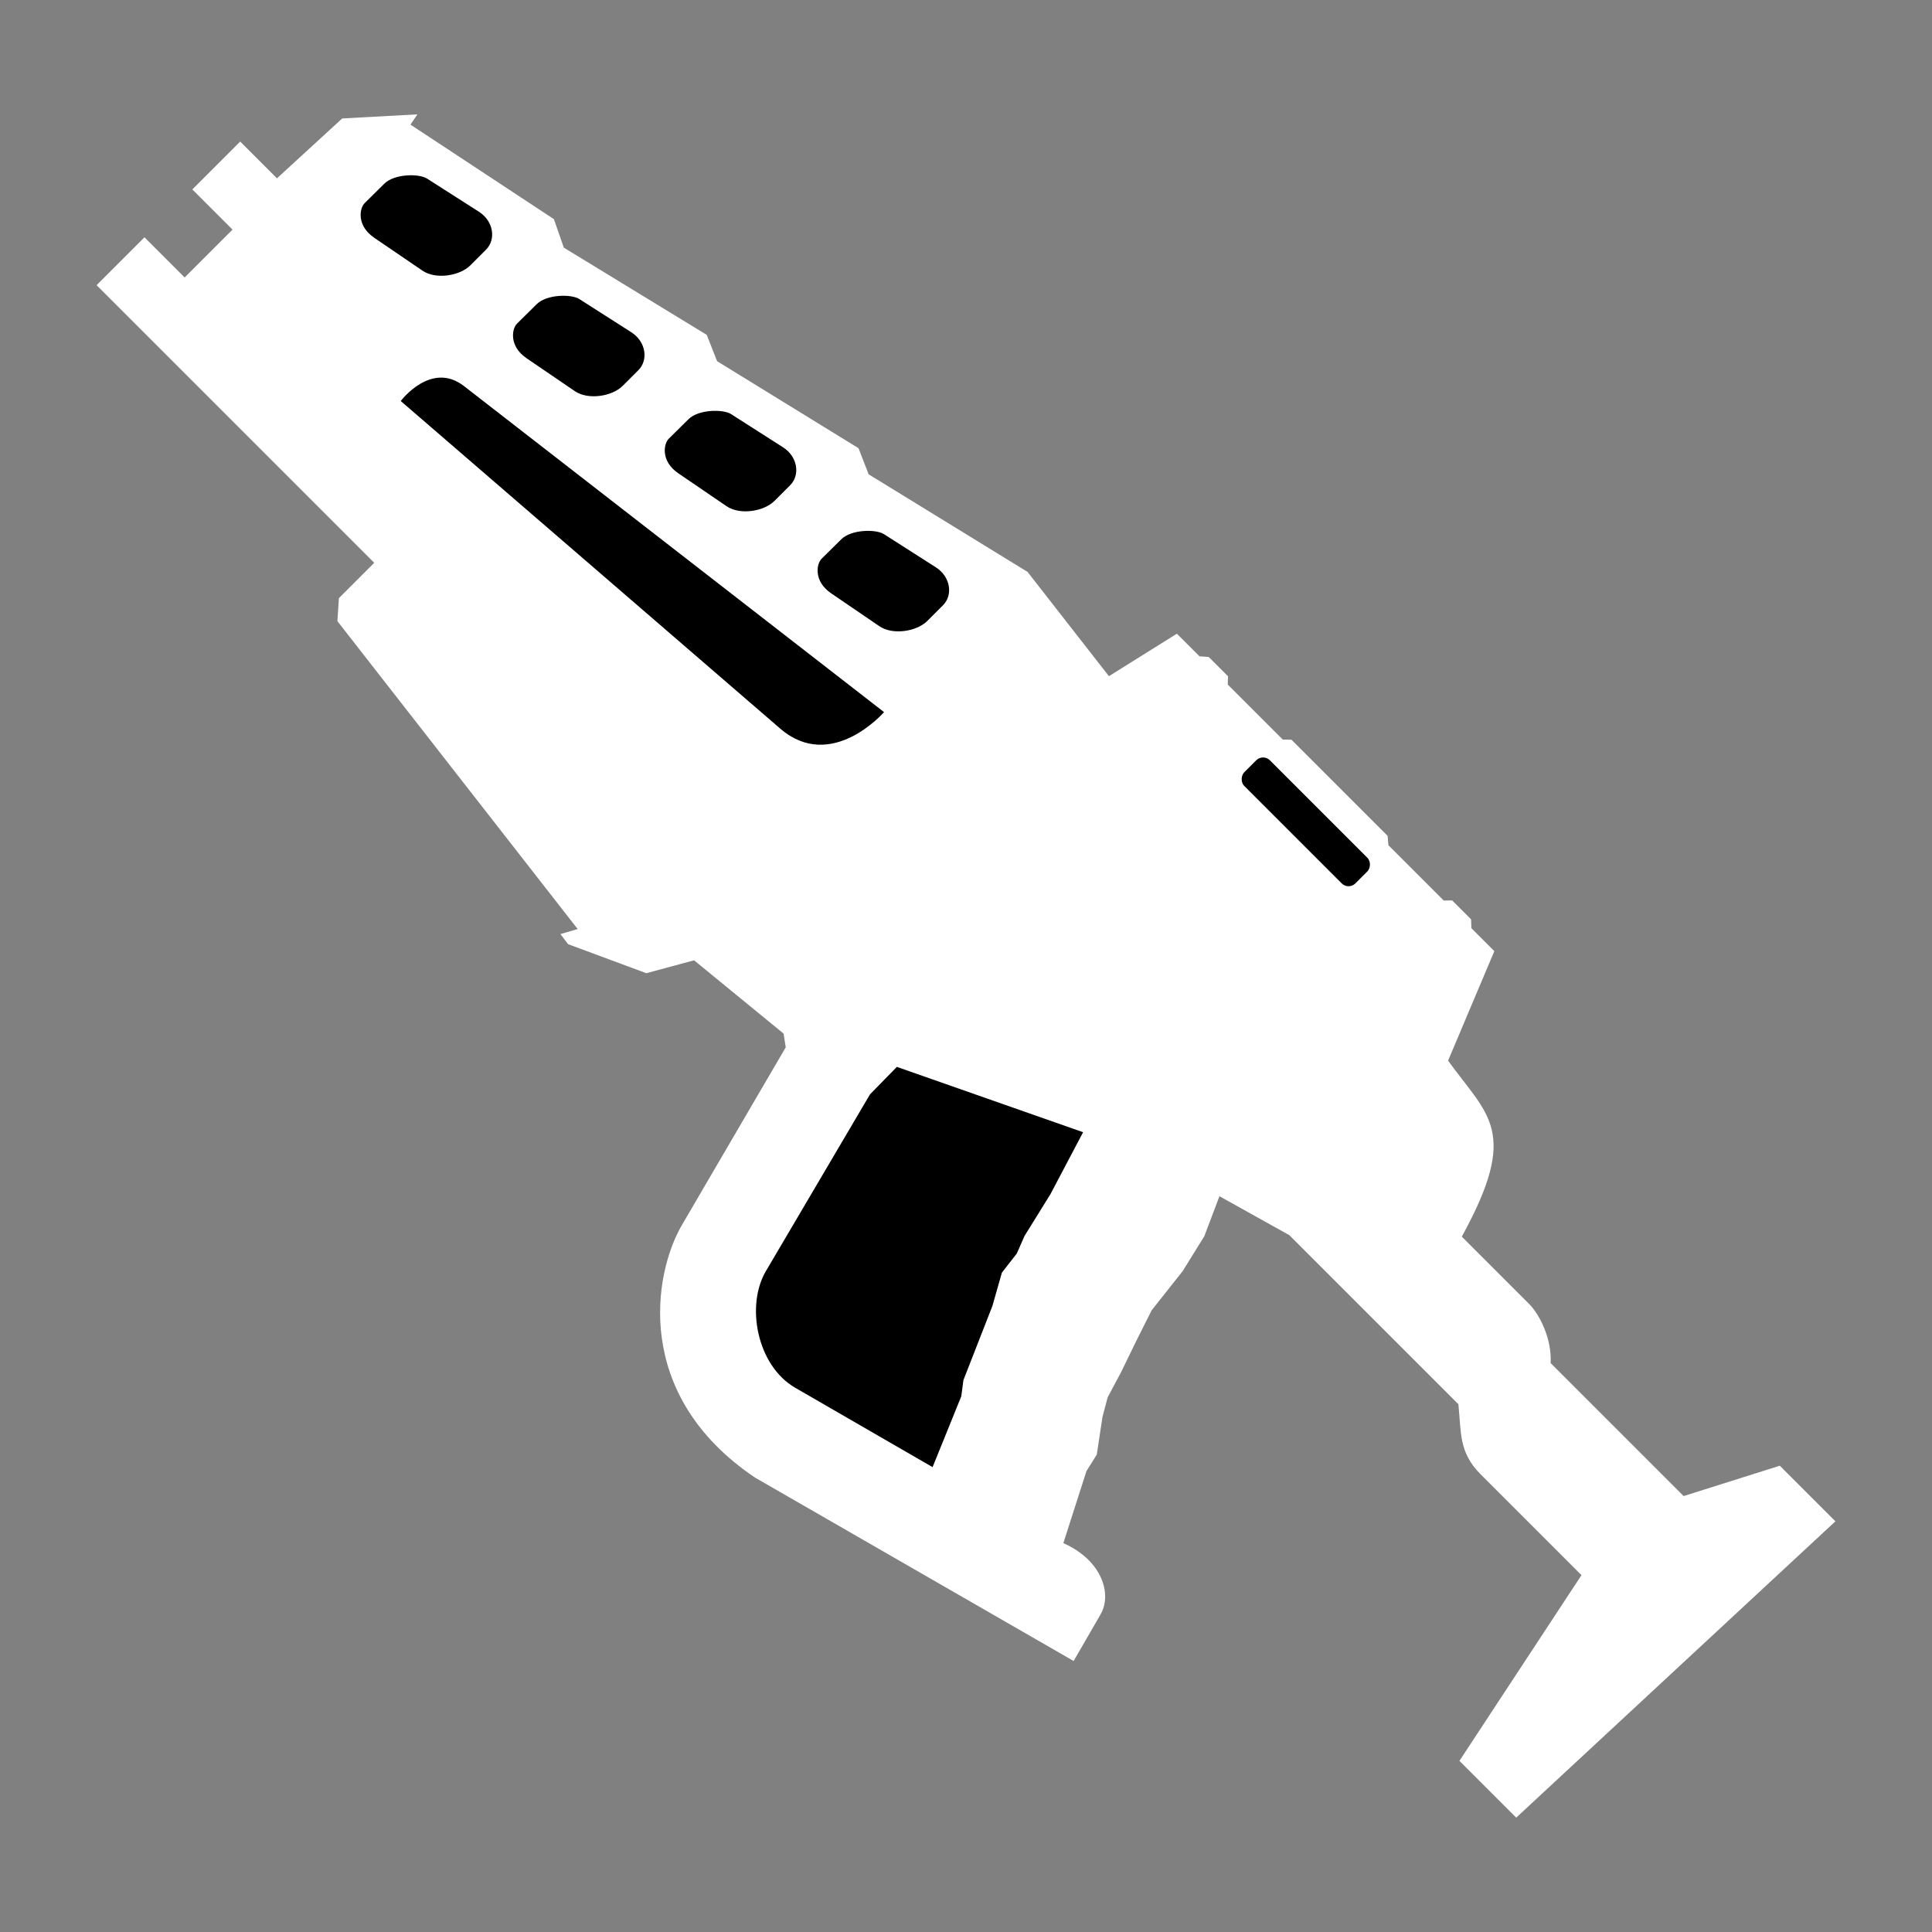 <?xml version="1.0" encoding="UTF-8" standalone="no"?>
<svg
   xmlns:dc="http://purl.org/dc/elements/1.1/"
   xmlns:cc="http://creativecommons.org/ns#"
   xmlns:rdf="http://www.w3.org/1999/02/22-rdf-syntax-ns#"
   xmlns:svg="http://www.w3.org/2000/svg"
   xmlns="http://www.w3.org/2000/svg"
   xmlns:sodipodi="http://sodipodi.sourceforge.net/DTD/sodipodi-0.dtd"
   xmlns:inkscape="http://www.inkscape.org/namespaces/inkscape"
   width="1000"
   height="1000"
   viewBox="0 0 1000 1000"
   id="svg4166"
   version="1.1"
   inkscape:version="1.0beta1 (41b5402, 2019-11-21)"
   sodipodi:docname="zapper.svg">
  <rect x="0" y="0" width="1000" height="1000" fill="#808080" stroke="none"/>
  <style
     id="style838" />
  <defs
     id="defs4168" />
  <sodipodi:namedview
     inkscape:snap-text-baseline="false"
     id="base"
     pagecolor="#000000"
     bordercolor="#666666"
     borderopacity="1.0"
     inkscape:pageopacity="0"
     inkscape:pageshadow="2"
     inkscape:zoom="1.4"
     inkscape:cx="384.01797"
     inkscape:cy="471.48953"
     inkscape:document-units="px"
     inkscape:current-layer="layer1"
     showgrid="false"
     units="px"
     showguides="true"
     inkscape:showpageshadow="false"
     showborder="true"
     inkscape:window-width="2560"
     inkscape:window-height="1361"
     inkscape:window-x="-9"
     inkscape:window-y="-9"
     inkscape:window-maximized="1"
     inkscape:object-paths="true"
     inkscape:snap-intersection-paths="true"
     inkscape:document-rotation="0"
     inkscape:snap-global="false" />
  <g
     inkscape:label="Ebene 1"
     inkscape:groupmode="layer"
     id="layer1"
     transform="translate(0,-52.362)">
    <path
       sodipodi:nodetypes="cccccccccccccccccccccccccccccccccccccccccccccccsccscccccccccccccccccccc"
       inkscape:connector-curvature="0"
       id="path914"
       d="m 212.458,116.867 74.237,48.928 5.14,14.75 73.972,45.143 5.364,13.632 73.19,45.031 5.252,13.521 82.241,50.507 42.126,53.971 35.169,-21.984 11.705,11.705 4.754,0.33 10.001,10.001 -0.117,4.307 28.466,28.466 4.475,0.05 49.78,49.78 0.441,4.866 28.606,28.606 4.391,-0.033 9.777,9.777 0.162,4.587 11.872,11.872 -23.939,56.679 c 20.705,28.643 37.169,36.387 7.1,91.08 l 34.827,34.827 c 5.353,5.353 11.828,17.901 11.161,30.63 l 68.832,68.832 49.778,-15.707 L 950,839.799 784.789,993.166 755.401,963.778 818.569,867.657 766.358,815.446 c -11.416,-11.416 -9.962,-21.609 -11.504,-36.282 l -87.467,-87.467 -36.2,-20.176 -7.834,20.701 -11.214,18.088 -16.049,20.269 -8.143,16.221 -7.624,15.697 -7,13.124 -2.68,10.133 -2.956,19.522 -5.34,8.528 -11.96,37.271 c 20.156,8.974 25.303,26.437 19.268,36.882 l -13.946,24.138 -164.978,-94.973 C 327.414,774.412 338.253,711.618 352.965,686.434 l 53.728,-91.97 -1.106,-7.111 -46.334,-37.939 -24.704,6.678 -40.528,-15.039 -3.951,-5.215 8.928,-2.607 -124.365,-159.368 0.79,-11.931 18.268,-18.268 -143.692,-143.692 24.778,-24.778 20.796,20.796 24.778,-24.778 -20.796,-20.796 24.778,-24.778 19.026,19.026 33.762,-30.989 38.928,-2.115 z"
       style="fill:#ffffff;fill-opacity:1;stroke:none;stroke-width:1px;stroke-linecap:butt;stroke-linejoin:miter;stroke-opacity:1" />
    <rect
       transform="rotate(45)"
       ry="5"
       rx="5"
       y="-149.489"
       x="775.07"
       height="18.772"
       width="81.347"
       id="rect916"
       style="fill:#000000;fill-opacity:1;stroke:none;stroke-width:50;stroke-linecap:square;stroke-opacity:0.968;paint-order:stroke fill markers" />
    <path
       sodipodi:nodetypes="cscsc"
       inkscape:connector-curvature="0"
       id="path918"
       d="M 457.577,420.953 240.135,252.182 c -17.014,-13.205 -32.711,7.743 -32.711,7.743 l 196.425,169.561 c 26.492,22.868 53.728,-8.533 53.728,-8.533 z"
       style="fill:#000000;fill-opacity:1;stroke:none;stroke-width:10;stroke-linecap:butt;stroke-linejoin:round;stroke-miterlimit:4;stroke-dasharray:none;stroke-opacity:1" />
    <path
       sodipodi:nodetypes="cssccccccccccc"
       inkscape:connector-curvature="0"
       id="path920"
       d="M 482.703,811.748 411.592,770.661 C 391.794,759.222 385.93,728.11 396.422,710.296 l 53.886,-91.496 13.906,-14.222 96.395,33.817 -16.909,32.079 -13.432,21.649 -3.951,9.007 -7.743,9.956 -4.899,17.225 -15.012,38.4 -1.106,8.375 z"
       style="fill:#000000;fill-opacity:1;stroke:none;stroke-width:1px;stroke-linecap:butt;stroke-linejoin:miter;stroke-opacity:1" />
    <path
       sodipodi:nodetypes="sssssssss"
       inkscape:connector-curvature="0"
       id="path928"
       d="m 220.983,144.768 c -4.074,-2.603 -16.788,-2.541 -22.054,2.665 l -10.188,10.072 c -2.708,2.677 -4.208,11.665 4.903,17.88 l 24.995,17.049 c 6.995,4.771 19.379,2.701 24.8,-2.72 l 8.111,-8.111 c 5.328,-5.328 3.9,-14.813 -3.673,-19.651 z"
       style="fill:#000000;fill-opacity:1;stroke:none;stroke-width:1px;stroke-linecap:butt;stroke-linejoin:miter;stroke-opacity:1" />
    <path
       style="fill:#000000;fill-opacity:1;stroke:none;stroke-width:1px;stroke-linecap:butt;stroke-linejoin:miter;stroke-opacity:1"
       d="m 299.845,207.139 c -4.074,-2.603 -16.788,-2.541 -22.054,2.665 l -10.188,10.072 c -2.708,2.677 -4.208,11.665 4.903,17.88 l 24.995,17.049 c 6.995,4.771 19.379,2.701 24.8,-2.72 l 8.111,-8.111 c 5.328,-5.328 3.9,-14.813 -3.673,-19.651 z"
       id="path928-3"
       inkscape:connector-curvature="0"
       sodipodi:nodetypes="sssssssss" />
    <path
       style="fill:#000000;fill-opacity:1;stroke:none;stroke-width:1px;stroke-linecap:butt;stroke-linejoin:miter;stroke-opacity:1"
       d="m 378.398,266.697 c -4.074,-2.603 -16.788,-2.541 -22.054,2.665 l -10.188,10.072 c -2.708,2.677 -4.208,11.665 4.903,17.88 l 24.995,17.049 c 6.995,4.771 19.379,2.701 24.8,-2.72 l 8.111,-8.111 c 5.328,-5.328 3.9,-14.813 -3.673,-19.651 z"
       id="path928-7"
       inkscape:connector-curvature="0"
       sodipodi:nodetypes="sssssssss" />
    <path
       style="fill:#000000;fill-opacity:1;stroke:none;stroke-width:1px;stroke-linecap:butt;stroke-linejoin:miter;stroke-opacity:1"
       d="m 457.51,328.824 c -4.074,-2.603 -16.788,-2.541 -22.054,2.665 l -10.188,10.072 c -2.708,2.677 -4.208,11.665 4.903,17.88 l 24.995,17.049 c 6.995,4.771 19.379,2.701 24.8,-2.72 l 8.111,-8.111 c 5.328,-5.328 3.9,-14.813 -3.673,-19.651 z"
       id="path928-0"
       inkscape:connector-curvature="0"
       sodipodi:nodetypes="sssssssss" />
  </g>
</svg>
